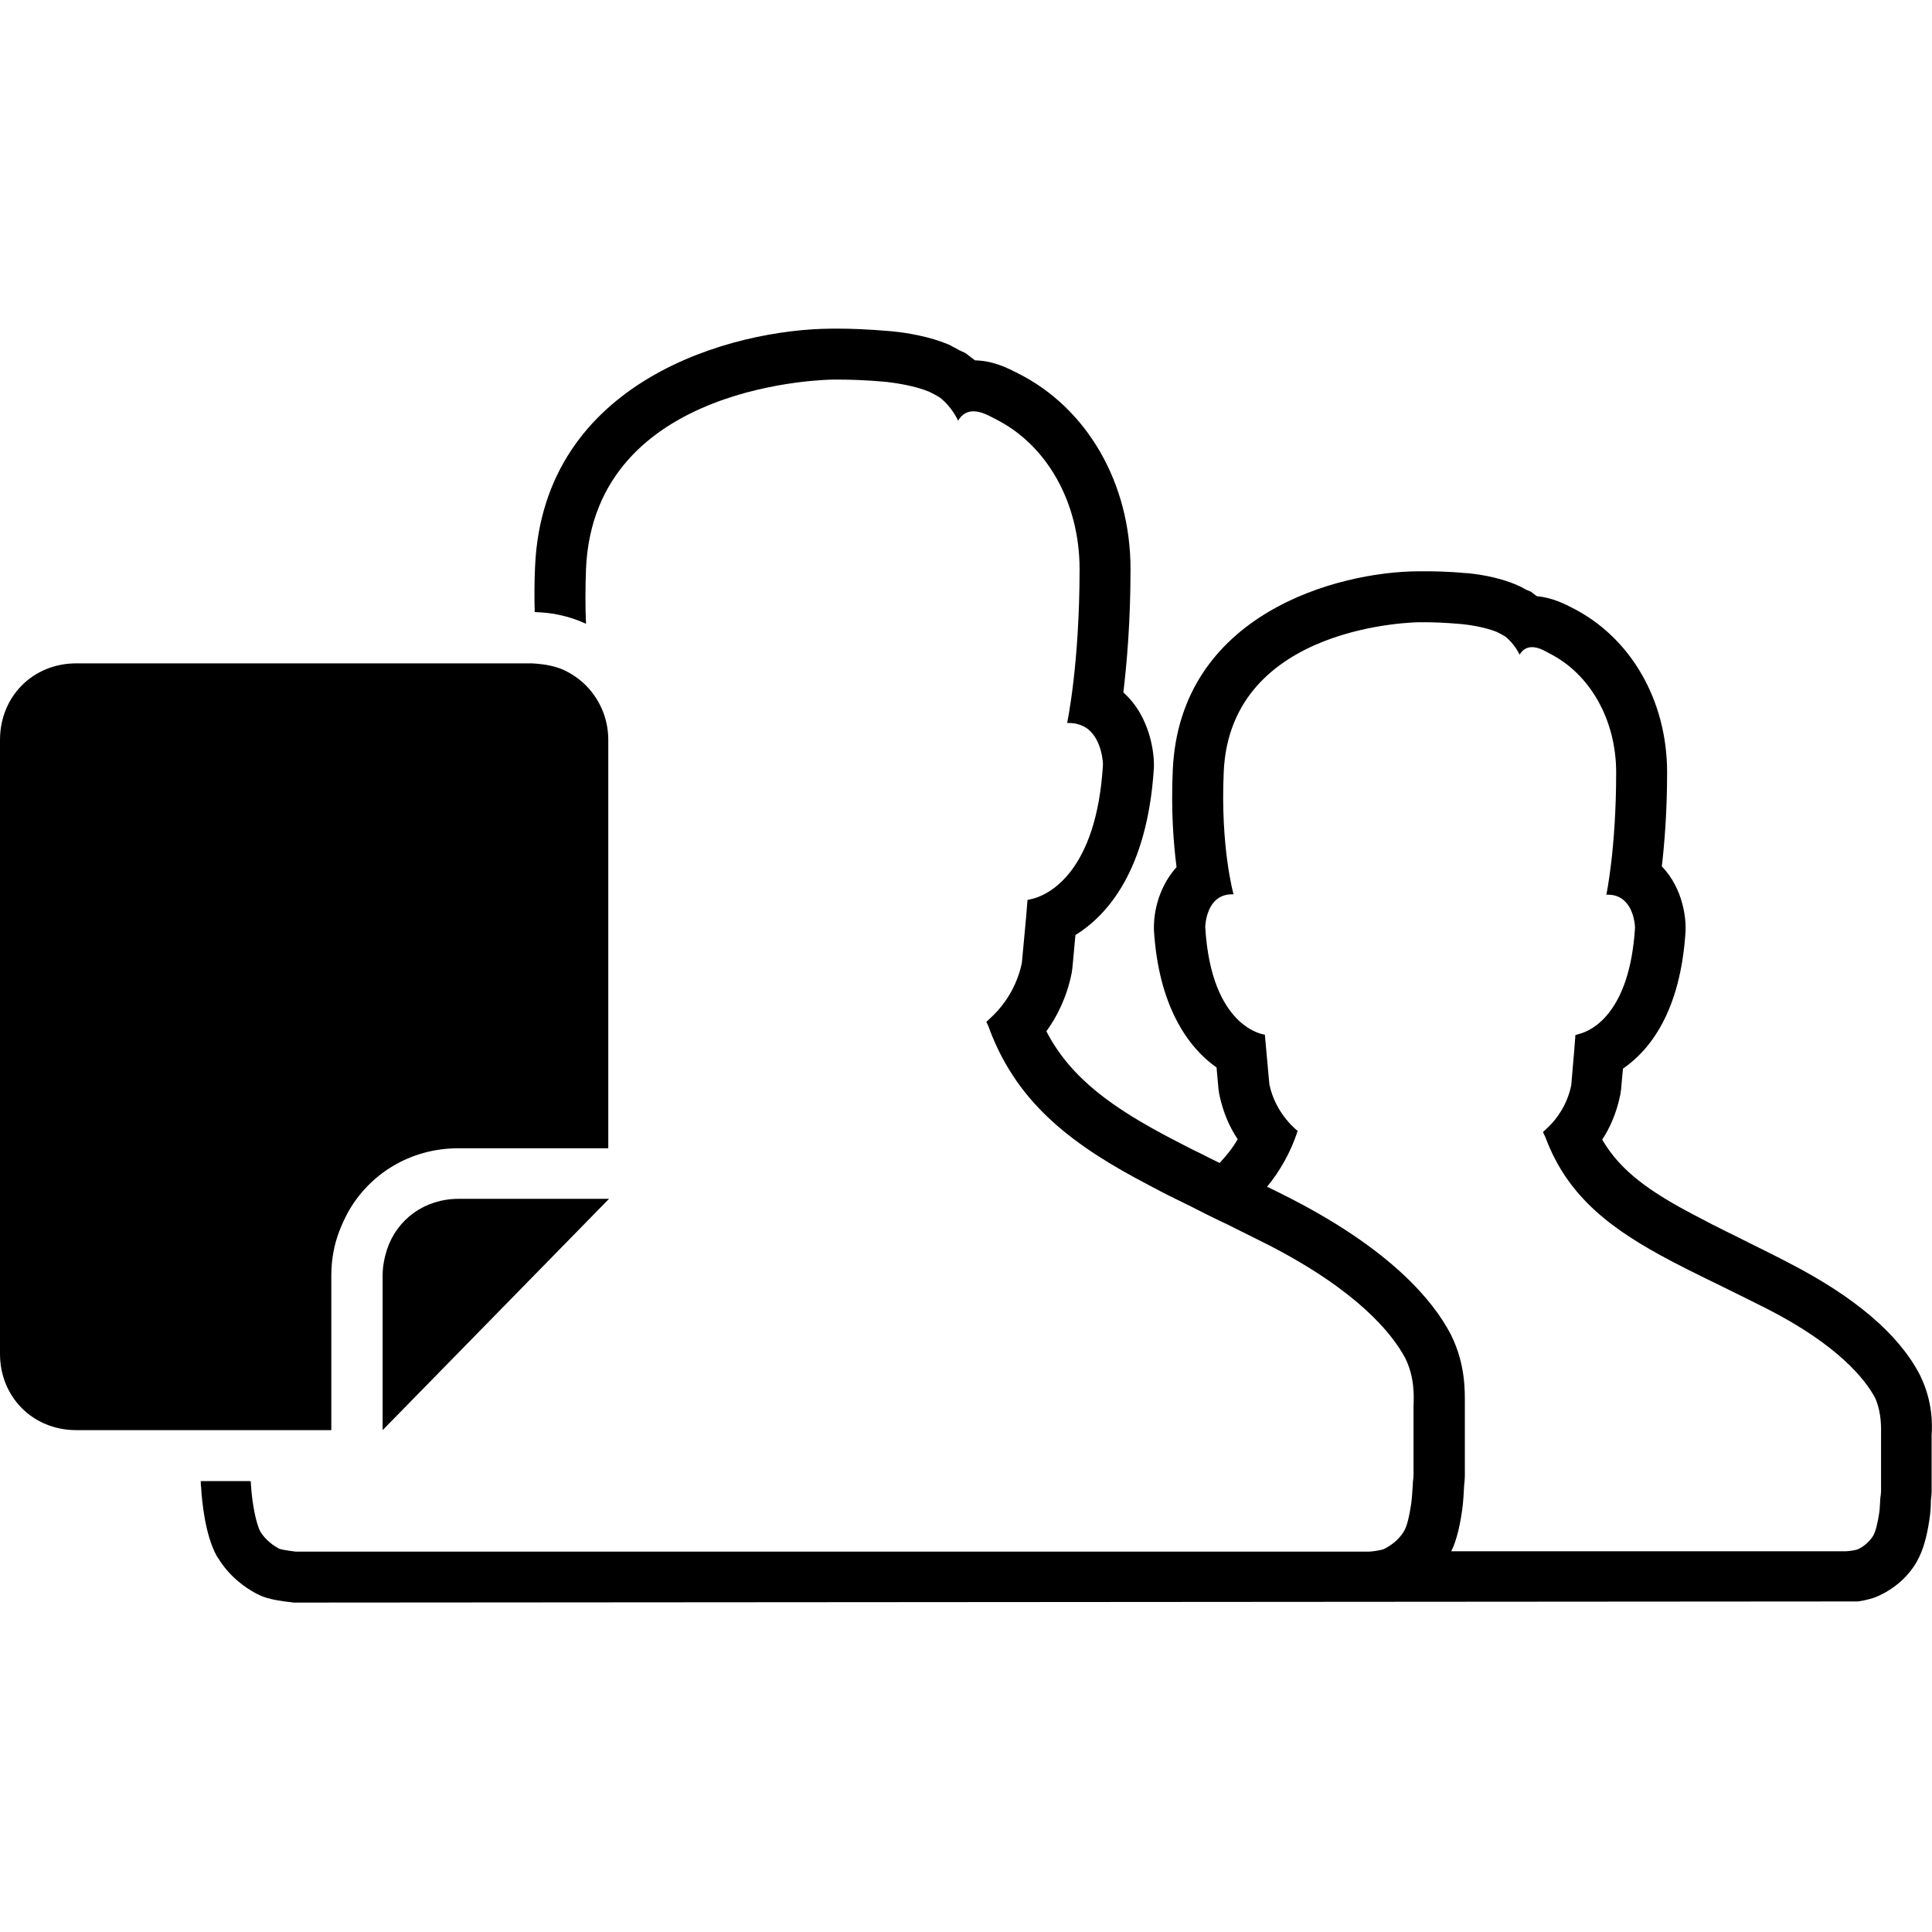 <?xml version="1.0" encoding="utf-8"?>
<!-- Generator: Adobe Illustrator 16.0.0, SVG Export Plug-In . SVG Version: 6.00 Build 0)  -->
<!DOCTYPE svg PUBLIC "-//W3C//DTD SVG 1.1//EN" "http://www.w3.org/Graphics/SVG/1.1/DTD/svg11.dtd">
<svg version="1.1"
	 id="svg2" xmlns:sodipodi="http://sodipodi.sourceforge.net/DTD/sodipodi-0.dtd" xmlns:rdf="http://www.w3.org/1999/02/22-rdf-syntax-ns#" xmlns:dc="http://purl.org/dc/elements/1.1/" xmlns:svg="http://www.w3.org/2000/svg" xmlns:cc="http://creativecommons.org/ns#" xmlns:inkscape="http://www.inkscape.org/namespaces/inkscape" inkscape:export-filename="R:\Media\Pictures\Logos\Facebook Home (Clear).png" sodipodi:docname="Facebook Home (Clear).svg" inkscape:version="0.48.3.1 r9886" inkscape:export-ydpi="230.97745" inkscape:export-xdpi="230.97745"
	 xmlns="http://www.w3.org/2000/svg" xmlns:xlink="http://www.w3.org/1999/xlink" x="0px" y="0px" width="512px" height="512px"
	 viewBox="0 0 512 512" style="enable-background:new 0 0 512 512;" xml:space="preserve">
<g>
	<path d="M508.9,364.6l-0.1-0.2l-0.1-0.2c-5.6-10.7-17.2-20.5-34.4-29.4c-3.6-1.9-7.1-3.6-10.5-5.3l-3-1.5l-1.6-0.8
		c-1.5-0.7-3-1.5-4.4-2.2c-1.1-0.5-2.1-1.1-3.1-1.6c-0.9-0.5-1.8-0.9-2.7-1.4c-11.4-6-19.5-11.5-24.4-20c2-3,3.8-7,4.8-11.9l0.1-0.7
		l0.1-0.7l0.5-5.5c7-4.8,15.3-15,16.6-36.6l0-0.5l0-0.5c0-1.7-0.4-9.9-6.3-16c0.7-6,1.4-14.5,1.4-24.9c0-19.2-9.7-35.9-25.3-43.7
		c-1.6-0.8-4.9-2.6-9.2-3c-0.1-0.1-0.2-0.1-0.3-0.2l-1.3-1l-1.2-0.5l-0.2-0.1c-0.7-0.4-1.4-0.8-2.2-1.1l-0.2-0.1l-0.2-0.1
		c-3.4-1.4-7.7-2.5-12.7-3l-0.2,0l-0.2,0c-5.2-0.5-9.1-0.5-10.9-0.5c-1.2,0-1.8,0-1.8,0c-21.5,0.1-63.2,11.3-65.1,52.6
		c-0.5,10.8,0.2,19.6,1,25.8c-3.8,4.2-5.9,10-6,15.6l0,0.5l0,0.5c1.2,19.9,8.8,31,16.6,36.5l0.5,5.6l0.1,0.7l0.1,0.7
		c1,4.9,2.8,8.9,4.9,12c-1.3,2.3-3,4.4-4.8,6.3c-1.8-0.9-3.5-1.7-5.2-2.6c-1.5-0.7-2.9-1.4-4.2-2.1c-1-0.5-2.1-1.1-3.1-1.6
		c-15.5-8.1-26.9-16-33.4-28.6c2.7-3.7,5.4-8.9,6.7-15.4l0.1-0.7l0.1-0.7l0.8-8.7c8.4-5.2,19.1-17.1,20.8-44.4l0-0.5l0-0.5
		c0-2-0.6-12.2-8.1-18.9c0.9-7.5,1.9-18.7,1.9-32.7c0-22.8-11.5-42.7-29.9-51.9l-0.2-0.1c-2-1-6-3.2-11.1-3.3
		c-0.4-0.3-0.8-0.6-1.2-0.9l-1.3-1l-1.5-0.7l-0.2-0.1c-0.8-0.4-1.6-0.9-2.4-1.3l-0.2-0.1l-0.2-0.1c-5-2.1-10.9-3.1-15-3.5
		c-6.7-0.6-11.5-0.7-13.8-0.7c-1.4,0-2.2,0-2.2,0c-26.1,0.1-76.4,13.5-78.6,63c-0.2,4.3-0.2,8.3-0.1,12.1c2.3,0.1,4.6,0.3,6.7,0.8
		c2.4,0.5,4.7,1.3,6.9,2.3c-0.2-4.4-0.2-9.2,0-14.6c2.2-49.8,65.4-50.1,65.4-50.1s0.7,0,1.9,0c2.4,0,6.8,0.1,12.3,0.6
		c2.4,0.3,7.5,1,11.3,2.6c1.1,0.5,2.1,1.1,2.8,1.5c3.4,2.6,4.9,6.2,4.9,6.2c1.1-1.9,2.6-2.5,4.1-2.5c2.2,0,4.5,1.4,5.7,2
		c13.9,6.9,22.4,22.4,22.4,39.8c0,25.4-3.3,40.8-3.3,40.8c0.2,0,0.3,0,0.5,0c2.1,0,3.8,0.7,5,1.6c3.9,3.1,4,9.4,4,9.4
		c-1.7,28.7-14.6,34.6-18.7,35.6c-0.8,0.2-1.3,0.3-1.3,0.3l-0.4,4.9l-1.1,11.8c-1.4,6.7-5,11.3-7.3,13.6c-1.2,1.2-2.1,2-2.1,2
		c0.3,0.7,0.6,1.2,0.8,1.9c7.6,20.3,22.8,31.2,42.3,41.4c2.3,1.2,4.5,2.4,6.8,3.5c0.2,0.1,0.4,0.2,0.6,0.3c2.5,1.2,5.1,2.5,7.6,3.8
		c1.9,0.9,3.8,1.9,5.8,2.8c3.6,1.8,7.2,3.6,11,5.5c23.3,12,32.5,23.2,36.1,29.9c2.5,5.1,2.3,9.9,2.2,12.7c0,0.1,0,0.2,0,0.4
		c0,1.9,0,3.9,0,6.2c0,3.8,0,8.1,0,11.8c0,0.8-0.2,1.5-0.2,2.5c-0.1,1.6-0.2,3.3-0.4,4.9c-0.5,3.3-1.1,6.1-2,7.5
		c-1.4,2.3-3.5,3.7-5,4.5c-0.9,0.5-3.8,0.8-4.2,0.8c0,0-284.4,0-284.4,0s-3.5-0.4-4.5-0.8c-1.4-0.8-3.5-2.2-4.9-4.5
		c-1.2-2.3-2.2-7.6-2.5-12.5c0-0.3,0-0.6-0.1-0.9H60h-6.8c0,0.5,0,1.1,0.1,1.6c0.2,3.6,1,12.5,4.1,18.2l0.2,0.3l0.2,0.3
		c3,4.9,7.1,7.8,10.1,9.4l0.2,0.1l0.2,0.1c1,0.5,3,1.5,8.8,2.1l0.7,0.1h0.8l413.8-0.3c2-0.3,4.2-0.8,6.1-1.8
		c2.7-1.3,6.6-3.9,9.4-8.6l0.1-0.2l0.1-0.2c1.5-2.7,2.5-6.1,3.2-10.8c0.3-1.8,0.4-3.6,0.4-5.2c0.1-0.8,0.2-1.6,0.2-2.5v-9.3V381
		l0-0.5C512.1,377.5,512.2,371.4,508.9,364.6z M498.5,380.6c0,0.1,0,0.2,0,0.3c0,1.5,0,3.1,0,4.9c0,3,0,6.4,0,9.3
		c0,0.6-0.1,1.2-0.2,2c-0.1,1.3-0.1,2.6-0.3,3.9c-0.4,2.6-0.9,4.8-1.6,6c-1.1,1.8-2.8,3-3.9,3.5c-0.7,0.4-3,0.6-3.3,0.6
		c0,0-0.1,0-0.1,0h-31.7h-47.7H402h-11h-6.4c1-2,2.1-5.3,2.9-11c0.3-2.2,0.4-4.4,0.5-6.2l0-0.1c0.1-1,0.2-1.9,0.2-2.9v-11.8v-6.2
		v-0.4l0-0.4c0-3.4,0.2-10.5-3.6-18.2l-0.1-0.2l-0.1-0.2c-4.6-8.8-15.7-22.1-41.8-35.6c-2.3-1.2-4.5-2.3-6.8-3.4
		c3.4-4.2,6.2-9,8.1-14.8c0,0-5.8-4.3-7.5-12.3l-1.2-13.2c0,0-14.2-1.5-15.8-28.5c0,0,0.1-8.7,7.1-8.7c0.1,0,0.3,0,0.4,0
		c0,0-3.5-12.4-2.6-32.4c1.7-39.5,51.9-39.7,51.9-39.7s0.5,0,1.5,0c1.9,0,5.3,0.1,9.8,0.5c1.9,0.2,6,0.8,9,2
		c0.9,0.4,1.7,0.9,2.3,1.2c2.7,2.1,3.9,4.9,3.9,4.9c0.9-1.5,2.1-2,3.3-2c1.8,0,3.6,1.1,4.5,1.6c11,5.5,17.8,17.8,17.8,31.6
		c0,20.2-2.6,32.4-2.6,32.4c0.1,0,0.3,0,0.4,0c1.7,0,3,0.5,4,1.3c3.1,2.4,3.2,7.4,3.2,7.4c-1.4,22.8-11.6,27.4-14.8,28.2
		c-0.6,0.2-1,0.3-1,0.3l-0.3,3.9l-0.8,9.4c-1.1,5.3-3.9,8.9-5.8,10.8c-0.9,0.9-1.7,1.6-1.7,1.6c0.2,0.5,0.5,1,0.7,1.5
		c6,16.1,18.1,24.7,33.5,32.8c2,1,3.8,2,5.9,3c2,1,4,2,6.1,3c4.3,2.1,8.7,4.3,13.3,6.6c18.5,9.5,25.8,18.4,28.6,23.7
		C498.7,374.7,498.5,378.4,498.5,380.6z"/>
	<path d="M87.8,379v-38.9V338c0-2.2,0.2-4.3,0.6-6.4c0.7-3.7,2.1-7.1,3.8-10.3c5.7-10.2,16.5-17,29.3-17h39.7V196.1
		c0-4.8-1.6-9.1-4.3-12.6c-2-2.6-4.6-4.6-7.6-6c-2.1-0.9-4.5-1.4-6.9-1.6c-0.5,0-0.9-0.1-1.4-0.1H20.2C8.7,175.8,0,184.6,0,196.1
		v162.7C0,370.2,8.7,379,20.2,379H87.8z"/>
	<path d="M121.6,317.7c-9.1,0-16.3,5.4-19,13.3c-0.7,2.2-1.2,4.5-1.2,7V379l60-61.3h-31.6H121.6z"/>
</g>
</svg>
